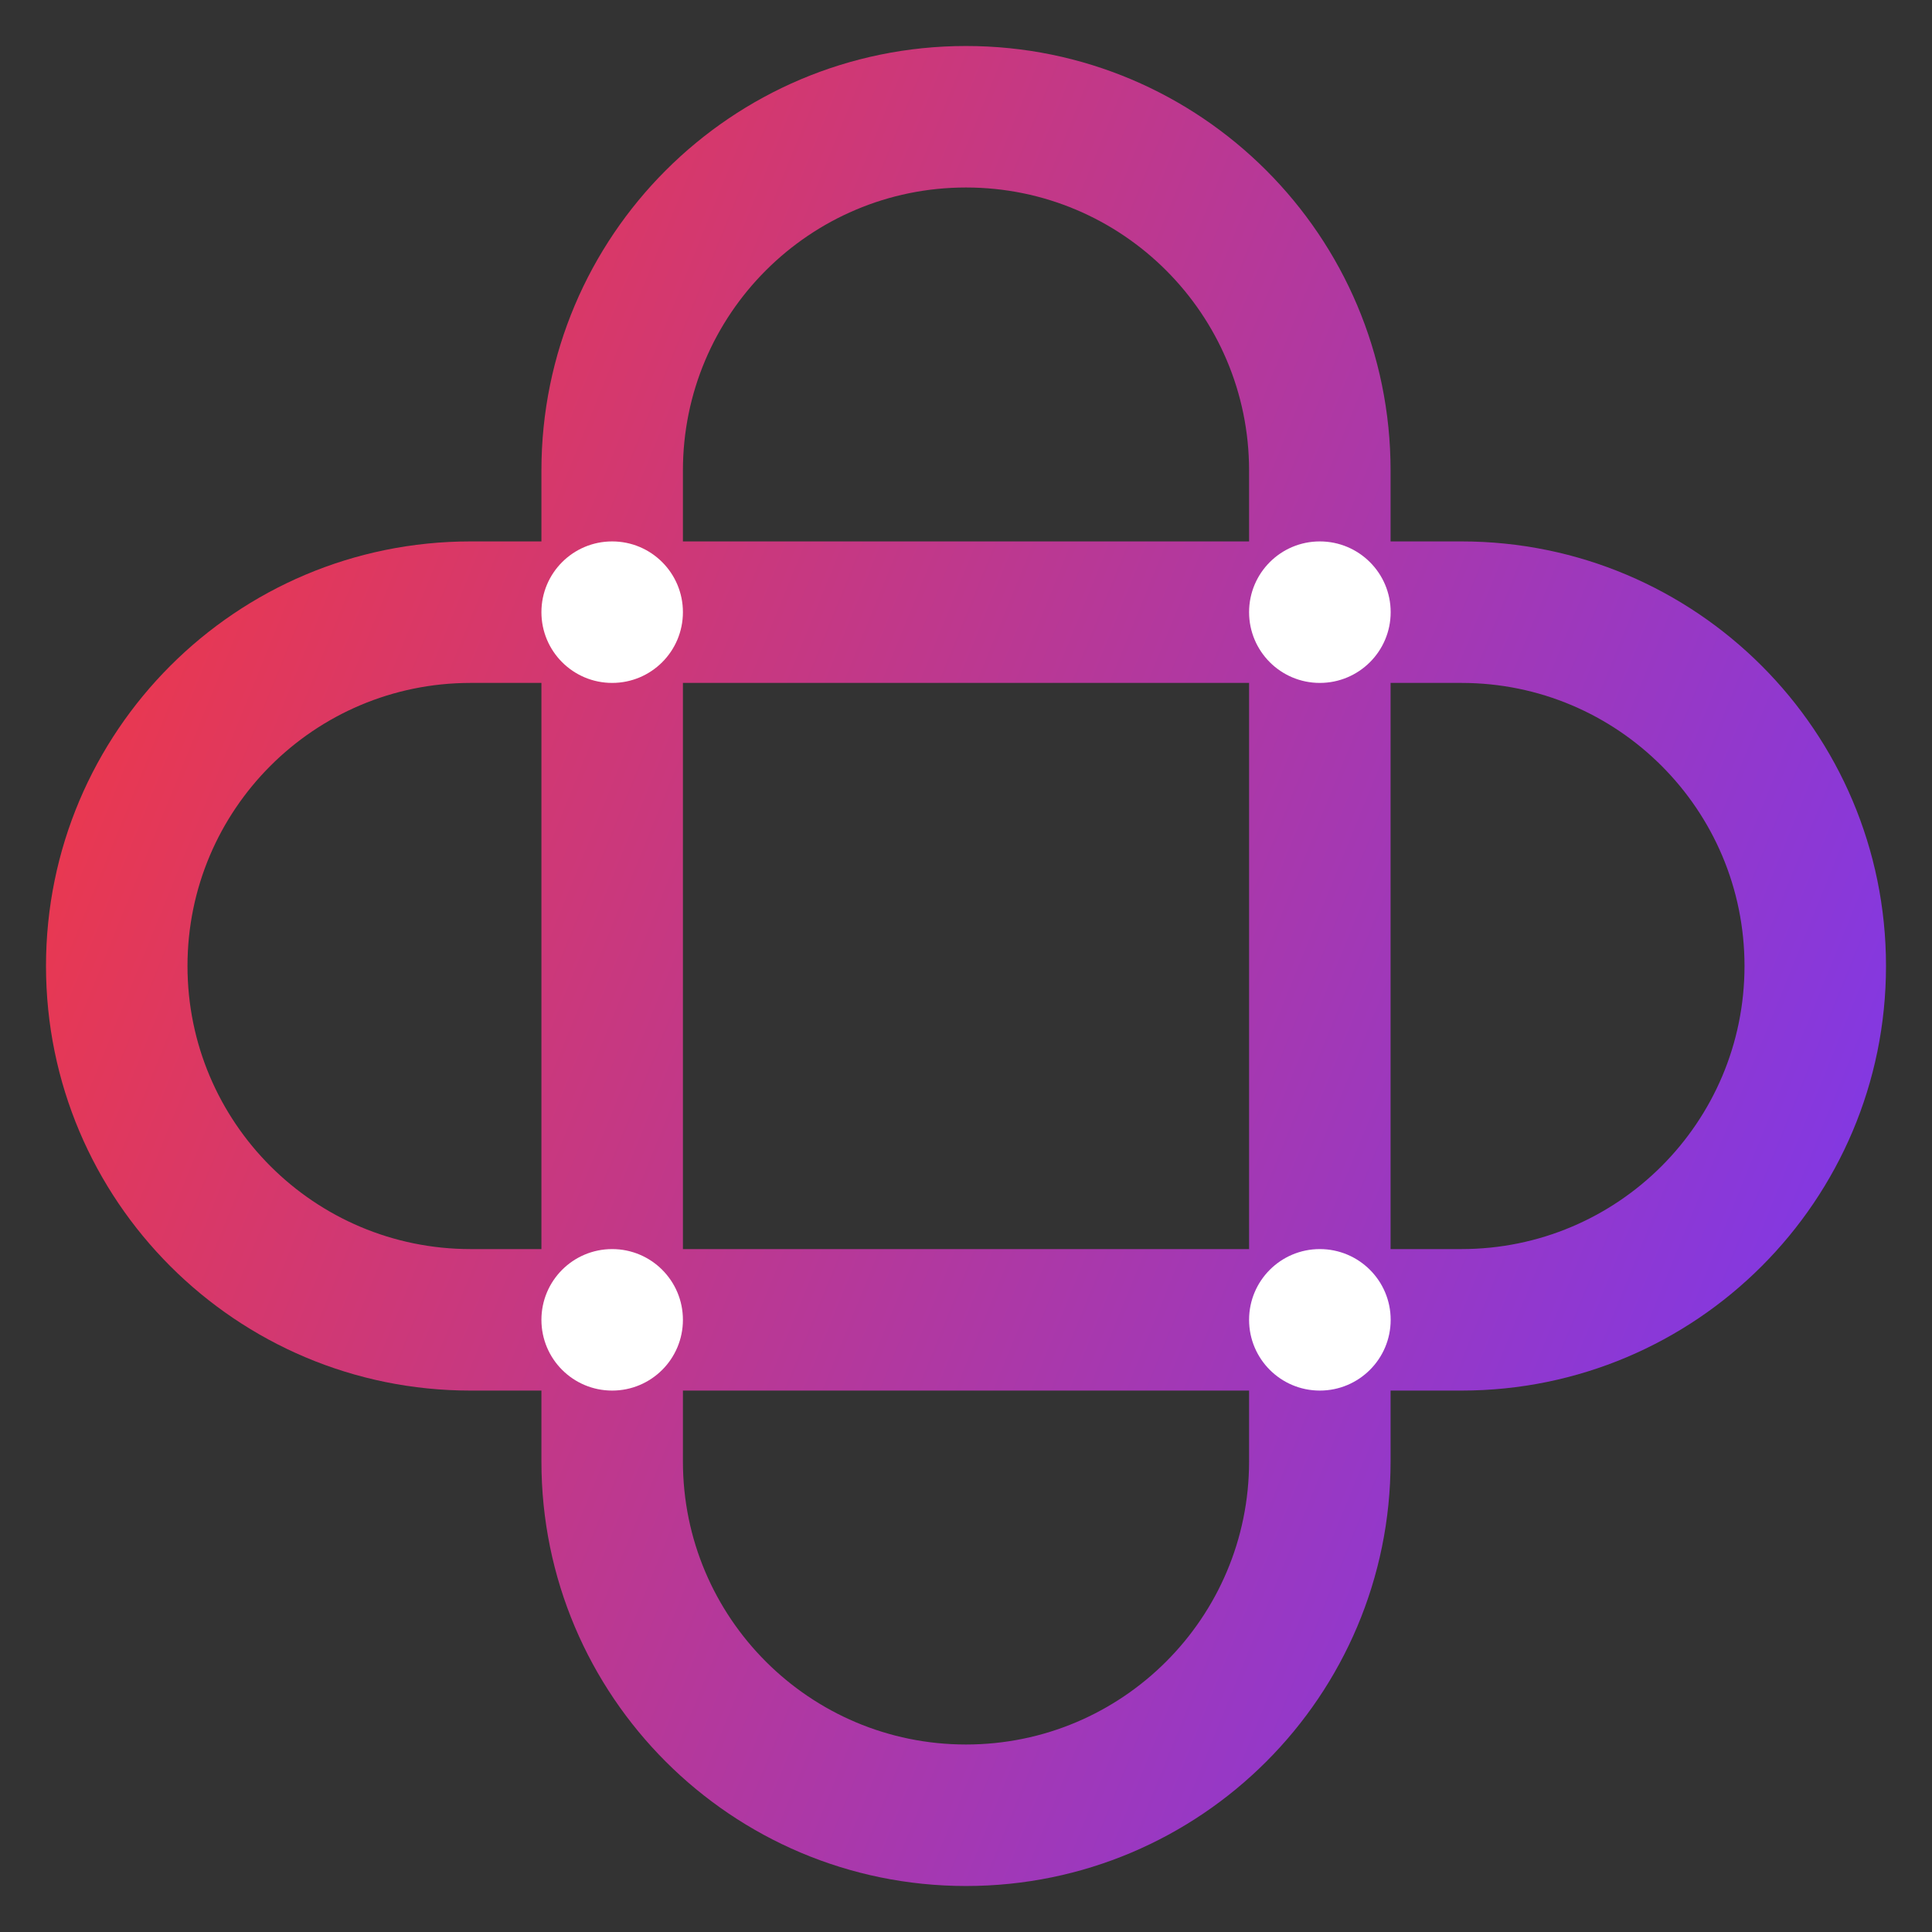 <svg width="21" height="21" viewBox="0 0 21 21" fill="none" xmlns="http://www.w3.org/2000/svg">
<rect x="0" y="0" width="21" height="21" fill="#333333" stroke="none"/>
<path fill-rule="evenodd" clip-rule="evenodd" d="M10.5 18.962C12.199 18.962 13.577 17.584 13.577 15.885L13.577 15.115L7.423 15.115L7.423 15.885C7.423 17.584 8.801 18.962 10.5 18.962ZM5.885 15.115L5.885 15.885C5.885 18.434 7.951 20.5 10.5 20.5C13.049 20.5 15.115 18.434 15.115 15.885L15.115 15.115L15.885 15.115C18.434 15.115 20.5 13.049 20.5 10.5C20.5 7.951 18.434 5.885 15.885 5.885L15.115 5.885L15.115 5.115C15.115 2.566 13.049 0.5 10.5 0.5C7.951 0.5 5.885 2.566 5.885 5.115L5.885 5.885L5.115 5.885C2.566 5.885 0.5 7.951 0.5 10.5C0.5 13.049 2.566 15.115 5.115 15.115L5.885 15.115ZM7.423 13.577L13.577 13.577L13.577 7.423L7.423 7.423L7.423 13.577ZM5.885 7.423L5.885 13.577L5.115 13.577C3.416 13.577 2.038 12.199 2.038 10.5C2.038 8.801 3.416 7.423 5.115 7.423L5.885 7.423ZM7.423 5.885L13.577 5.885L13.577 5.115C13.577 3.416 12.199 2.038 10.5 2.038C8.801 2.038 7.423 3.416 7.423 5.115L7.423 5.885ZM15.115 7.423L15.115 13.577L15.885 13.577C17.584 13.577 18.962 12.199 18.962 10.5C18.962 8.801 17.584 7.423 15.885 7.423L15.115 7.423Z" fill="url(#paint0_linear_5651_1702)"/>
<path fill-rule="evenodd" clip-rule="evenodd" d="M6.654 5.885C7.079 5.885 7.423 6.229 7.423 6.654C7.423 7.079 7.079 7.423 6.654 7.423C6.229 7.423 5.885 7.079 5.885 6.654C5.885 6.229 6.229 5.885 6.654 5.885ZM6.654 13.577C7.079 13.577 7.423 13.921 7.423 14.346C7.423 14.771 7.079 15.115 6.654 15.115C6.229 15.115 5.885 14.771 5.885 14.346C5.885 13.921 6.229 13.577 6.654 13.577ZM15.116 6.654C15.116 6.229 14.771 5.885 14.346 5.885C13.921 5.885 13.577 6.229 13.577 6.654C13.577 7.079 13.921 7.423 14.346 7.423C14.771 7.423 15.116 7.079 15.116 6.654ZM14.346 13.577C14.771 13.577 15.116 13.921 15.116 14.346C15.116 14.771 14.771 15.115 14.346 15.115C13.921 15.115 13.577 14.771 13.577 14.346C13.577 13.921 13.921 13.577 14.346 13.577Z" fill="white"/>
<defs>
<linearGradient id="paint0_linear_5651_1702" x1="20.5" y1="20.5" x2="-3.641" y2="10.703" gradientUnits="userSpaceOnUse">
<stop stop-color="#7238FA"/>
<stop offset="1" stop-color="#FA3838"/>
</linearGradient>
</defs>
</svg>
